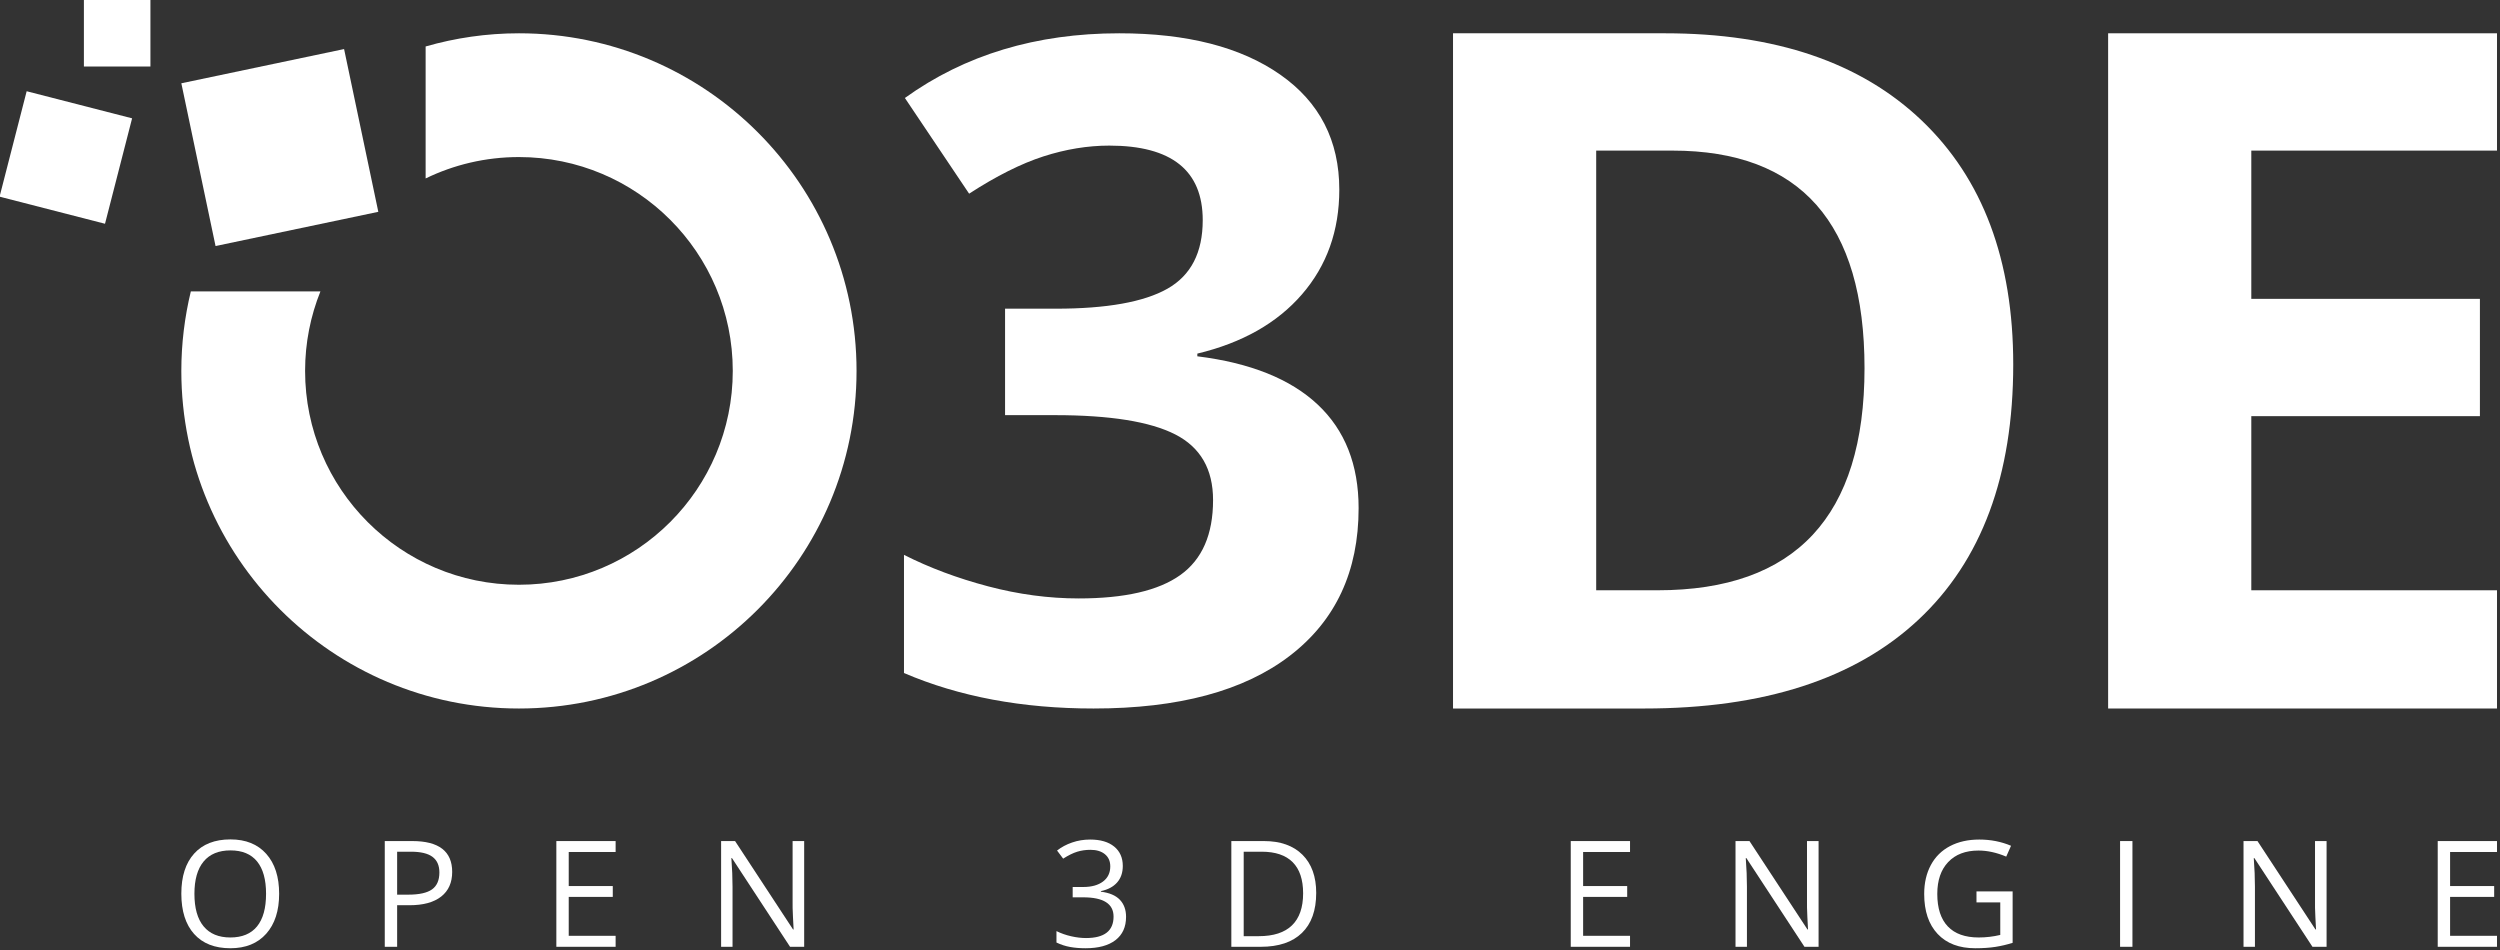 <?xml version="1.0" encoding="UTF-8"?>
<svg width="350px" height="133px" viewBox="0 0 350 133" version="1.1" xmlns="http://www.w3.org/2000/svg" xmlns:xlink="http://www.w3.org/1999/xlink">
    <rect x="0" y="0" width="350" height="133" fill="#333333" stroke="none"/>
    <title>Artboard</title>
    <g id="Artboard" stroke="none" stroke-width="1" fill="none" fill-rule="evenodd">
        <g id="O3DE-Logo-with-WorkMark-REV-Mono" transform="translate(-0.06, 0)" fill="#FFFFFF">
            <g id="Group-3" transform="translate(25.446, 117.517)">
                <path d="M1.833,7.614 C1.833,9.618 2.262,11.139 3.121,12.175 C3.979,13.211 5.226,13.729 6.863,13.729 C8.511,13.729 9.758,13.212 10.599,12.18 C11.441,11.146 11.862,9.625 11.862,7.614 C11.862,5.623 11.443,4.113 10.604,3.083 C9.766,2.055 8.525,1.539 6.883,1.539 C5.234,1.539 3.979,2.057 3.121,3.093 C2.262,4.129 1.833,5.637 1.833,7.614 Z M13.694,7.614 C13.694,9.983 13.092,11.846 11.887,13.202 C10.683,14.559 9.007,15.237 6.863,15.237 C4.67,15.237 2.979,14.571 1.787,13.237 C0.596,11.904 3.55271368e-15,10.023 3.55271368e-15,7.594 C3.55271368e-15,5.184 0.597,3.315 1.792,1.989 C2.986,0.663 4.683,0 6.883,0 C9.022,0 10.692,0.676 11.892,2.025 C13.095,3.375 13.694,5.238 13.694,7.614 L13.694,7.614 Z" id="Fill-1"></path>
            </g>
            <path d="M55.659,125.252 L57.216,125.252 C58.75,125.252 59.86,125.005 60.546,124.513 C61.231,124.02 61.574,123.231 61.574,122.144 C61.574,121.165 61.251,120.436 60.606,119.956 C59.961,119.478 58.958,119.239 57.593,119.239 L55.659,119.239 L55.659,125.252 Z M63.366,122.063 C63.366,123.561 62.852,124.714 61.823,125.521 C60.795,126.327 59.324,126.731 57.41,126.731 L55.659,126.731 L55.659,132.551 L53.927,132.551 L53.927,117.749 L57.786,117.749 C61.506,117.749 63.366,119.188 63.366,122.063 L63.366,122.063 Z" id="Fill-4"></path>
            <polyline id="Fill-5" points="86.247 132.551 77.949 132.551 77.949 117.749 86.247 117.749 86.247 119.279 79.681 119.279 79.681 124.047 85.849 124.047 85.849 125.566 79.681 125.566 79.681 131.013 86.247 131.013 86.247 132.551"></polyline>
            <g id="Group-9" transform="translate(101.016, 117.537)">
                <path d="M11.628,15.014 L9.651,15.014 L1.517,2.592 L1.436,2.592 C1.544,4.05 1.599,5.387 1.599,6.602 L1.599,15.014 L-1.42108547e-14,15.014 L-1.42108547e-14,0.212 L1.954,0.212 L10.069,12.584 L10.151,12.584 C10.137,12.403 10.106,11.817 10.059,10.828 C10.011,9.839 9.995,9.133 10.008,8.707 L10.008,0.212 L11.628,0.212 L11.628,15.014" id="Fill-6"></path>
                <path d="M56.235,3.696 C56.235,4.64 55.968,5.413 55.436,6.014 C54.902,6.616 54.147,7.016 53.169,7.219 L53.169,7.3 C54.364,7.449 55.251,7.827 55.828,8.434 C56.404,9.041 56.693,9.837 56.693,10.823 C56.693,12.234 56.201,13.319 55.216,14.079 C54.232,14.837 52.834,15.217 51.022,15.217 C50.234,15.217 49.513,15.159 48.858,15.039 C48.203,14.922 47.567,14.714 46.949,14.417 L46.949,12.818 C47.594,13.135 48.281,13.376 49.011,13.541 C49.741,13.707 50.431,13.789 51.083,13.789 C53.655,13.789 54.942,12.788 54.942,10.783 C54.942,8.987 53.522,8.089 50.685,8.089 L49.219,8.089 L49.219,6.642 L50.707,6.642 C51.866,6.642 52.787,6.387 53.465,5.877 C54.144,5.369 54.483,4.661 54.483,3.756 C54.483,3.034 54.234,2.467 53.735,2.055 C53.236,1.644 52.559,1.438 51.704,1.438 C51.052,1.438 50.438,1.526 49.861,1.702 C49.284,1.877 48.626,2.201 47.886,2.673 L47.031,1.539 C47.642,1.06 48.345,0.683 49.144,0.411 C49.94,0.136 50.78,1.42108547e-14 51.663,1.42108547e-14 C53.109,1.42108547e-14 54.232,0.33 55.033,0.987 C55.834,1.646 56.235,2.548 56.235,3.696" id="Fill-8"></path>
            </g>
            <path d="M182.497,125.07 C182.497,123.14 182.009,121.685 181.035,120.706 C180.061,119.727 178.614,119.239 176.693,119.239 L174.178,119.239 L174.178,131.064 L176.286,131.064 C178.349,131.064 179.9,130.56 180.939,129.55 C181.976,128.541 182.497,127.048 182.497,125.07 Z M184.329,125.009 C184.329,127.452 183.662,129.321 182.329,130.613 C180.995,131.906 179.076,132.551 176.571,132.551 L172.447,132.551 L172.447,117.749 L177.008,117.749 C179.323,117.749 181.122,118.388 182.405,119.663 C183.687,120.94 184.329,122.721 184.329,125.009 L184.329,125.009 Z" id="Fill-10"></path>
            <polyline id="Fill-11" points="228.264 132.551 219.965 132.551 219.965 117.749 228.264 117.749 228.264 119.279 221.697 119.279 221.697 124.047 227.867 124.047 227.867 125.566 221.697 125.566 221.697 131.013 228.264 131.013 228.264 132.551"></polyline>
            <g id="Group-15" transform="translate(243.032, 117.537)">
                <path d="M11.629,15.014 L9.652,15.014 L1.517,2.592 L1.436,2.592 C1.545,4.05 1.599,5.387 1.599,6.602 L1.599,15.014 L2.84217094e-14,15.014 L2.84217094e-14,0.212 L1.955,0.212 L10.07,12.584 L10.151,12.584 C10.138,12.403 10.107,11.817 10.059,10.828 C10.011,9.839 9.996,9.133 10.008,8.707 L10.008,0.212 L11.629,0.212 L11.629,15.014" id="Fill-12"></path>
                <path d="M33.736,7.259 L38.796,7.259 L38.796,14.458 C38.008,14.707 37.208,14.897 36.393,15.025 C35.578,15.154 34.634,15.217 33.563,15.217 C31.309,15.217 29.554,14.551 28.299,13.217 C27.044,11.884 26.415,10.017 26.415,7.614 C26.415,6.076 26.726,4.727 27.346,3.569 C27.968,2.413 28.862,1.528 30.03,0.916 C31.197,0.306 32.564,1.42108547e-14 34.133,1.42108547e-14 C35.721,1.42108547e-14 37.201,0.29 38.573,0.872 L37.9,2.39 C36.555,1.823 35.263,1.539 34.021,1.539 C32.209,1.539 30.794,2.076 29.776,3.149 C28.757,4.222 28.248,5.71 28.248,7.614 C28.248,9.612 28.738,11.126 29.719,12.16 C30.7,13.192 32.14,13.709 34.042,13.709 C35.073,13.709 36.081,13.59 37.066,13.354 L37.066,8.798 L33.736,8.798 L33.736,7.259" id="Fill-14"></path>
            </g>
            <polygon id="Fill-16" points="296.871 132.551 298.602 132.551 298.602 117.749 296.871 117.749"></polygon>
            <path d="M325.781,132.551 L323.805,132.551 L315.67,120.129 L315.588,120.129 C315.698,121.587 315.751,122.924 315.751,124.139 L315.751,132.551 L314.153,132.551 L314.153,117.749 L316.108,117.749 L324.223,130.121 L324.304,130.121 C324.29,129.94 324.259,129.354 324.212,128.365 C324.164,127.376 324.148,126.67 324.162,126.244 L324.162,117.749 L325.781,117.749 L325.781,132.551" id="Fill-17"></path>
            <polyline id="Fill-18" points="349.64 132.551 341.341 132.551 341.341 117.749 349.64 117.749 349.64 119.279 343.073 119.279 343.073 124.047 349.243 124.047 349.243 125.566 343.073 125.566 343.073 131.013 349.64 131.013 349.64 132.551"></polyline>
            <path d="M187.562,26.549 C187.562,32.293 185.822,37.178 182.341,41.203 C178.861,45.228 173.977,47.995 167.687,49.505 L167.687,49.882 C175.109,50.805 180.727,53.058 184.543,56.643 C188.358,60.228 190.266,65.061 190.266,71.14 C190.266,79.989 187.059,86.875 180.644,91.801 C174.228,96.728 165.067,99.191 153.159,99.191 C143.18,99.191 134.332,97.535 126.618,94.222 L126.618,77.681 C130.181,79.485 134.102,80.951 138.379,82.083 C142.656,83.216 146.891,83.781 151.083,83.781 C157.498,83.781 162.236,82.693 165.297,80.511 C168.358,78.331 169.889,74.831 169.889,70.008 C169.889,65.69 168.128,62.63 164.606,60.825 C161.083,59.023 155.464,58.121 147.75,58.121 L140.769,58.121 L140.769,43.216 L147.876,43.216 C155.004,43.216 160.213,42.283 163.505,40.417 C166.796,38.551 168.442,35.354 168.442,30.825 C168.442,23.865 164.081,20.385 155.36,20.385 C152.341,20.385 149.269,20.888 146.146,21.894 C143.022,22.901 139.552,24.642 135.737,27.115 L126.744,13.718 C135.129,7.68 145.129,4.661 156.744,4.661 C166.262,4.661 173.777,6.591 179.291,10.448 C184.804,14.305 187.562,19.673 187.562,26.549" id="Fill-19"></path>
            <path d="M261.093,51.538 C261.093,31.236 252.127,21.084 234.196,21.084 L223.527,21.084 L223.527,82.639 L232.126,82.639 C251.437,82.639 261.093,72.273 261.093,51.538 Z M281.913,51.021 C281.913,66.583 277.484,78.5 268.625,86.777 C259.768,95.053 246.976,99.191 230.251,99.191 L203.483,99.191 L203.483,4.661 L233.162,4.661 C248.592,4.661 260.576,8.735 269.111,16.882 C277.646,25.029 281.913,36.408 281.913,51.021 L281.913,51.021 Z" id="Fill-20"></path>
            <polyline id="Fill-21" points="349.64 99.191 295.198 99.191 295.198 4.661 349.64 4.661 349.64 21.084 315.242 21.084 315.242 41.84 347.247 41.84 347.247 58.262 315.242 58.262 315.242 82.639 349.64 82.639 349.64 99.191"></polyline>
            <path d="M72.71,4.661 C68.177,4.661 63.799,5.313 59.648,6.505 L59.648,24.983 C63.596,23.066 68.027,21.988 72.71,21.988 C89.245,21.988 102.648,35.392 102.648,51.926 C102.648,68.46 89.245,81.865 72.71,81.865 C56.176,81.865 42.773,68.46 42.773,51.926 C42.773,47.99 43.539,44.237 44.92,40.794 L26.777,40.794 C25.914,44.365 25.446,48.09 25.446,51.926 C25.446,78.03 46.607,99.191 72.71,99.191 C98.814,99.191 119.976,78.03 119.976,51.926 C119.976,25.823 98.814,4.661 72.71,4.661" id="Fill-22"></path>
            <g id="Group-27">
                <polyline id="Fill-23" points="53.023 29.655 30.237 34.445 25.447 11.66 48.232 6.869 53.023 29.655"></polyline>
                <polygon id="Fill-25" points="11.806 9.313 21.12 9.313 21.12 0 11.806 0"></polygon>
                <polyline id="Fill-26" points="14.761 31.326 0 27.533 3.793 12.773 18.554 16.566 14.761 31.326"></polyline>
            </g>
        </g>
    </g>
</svg>